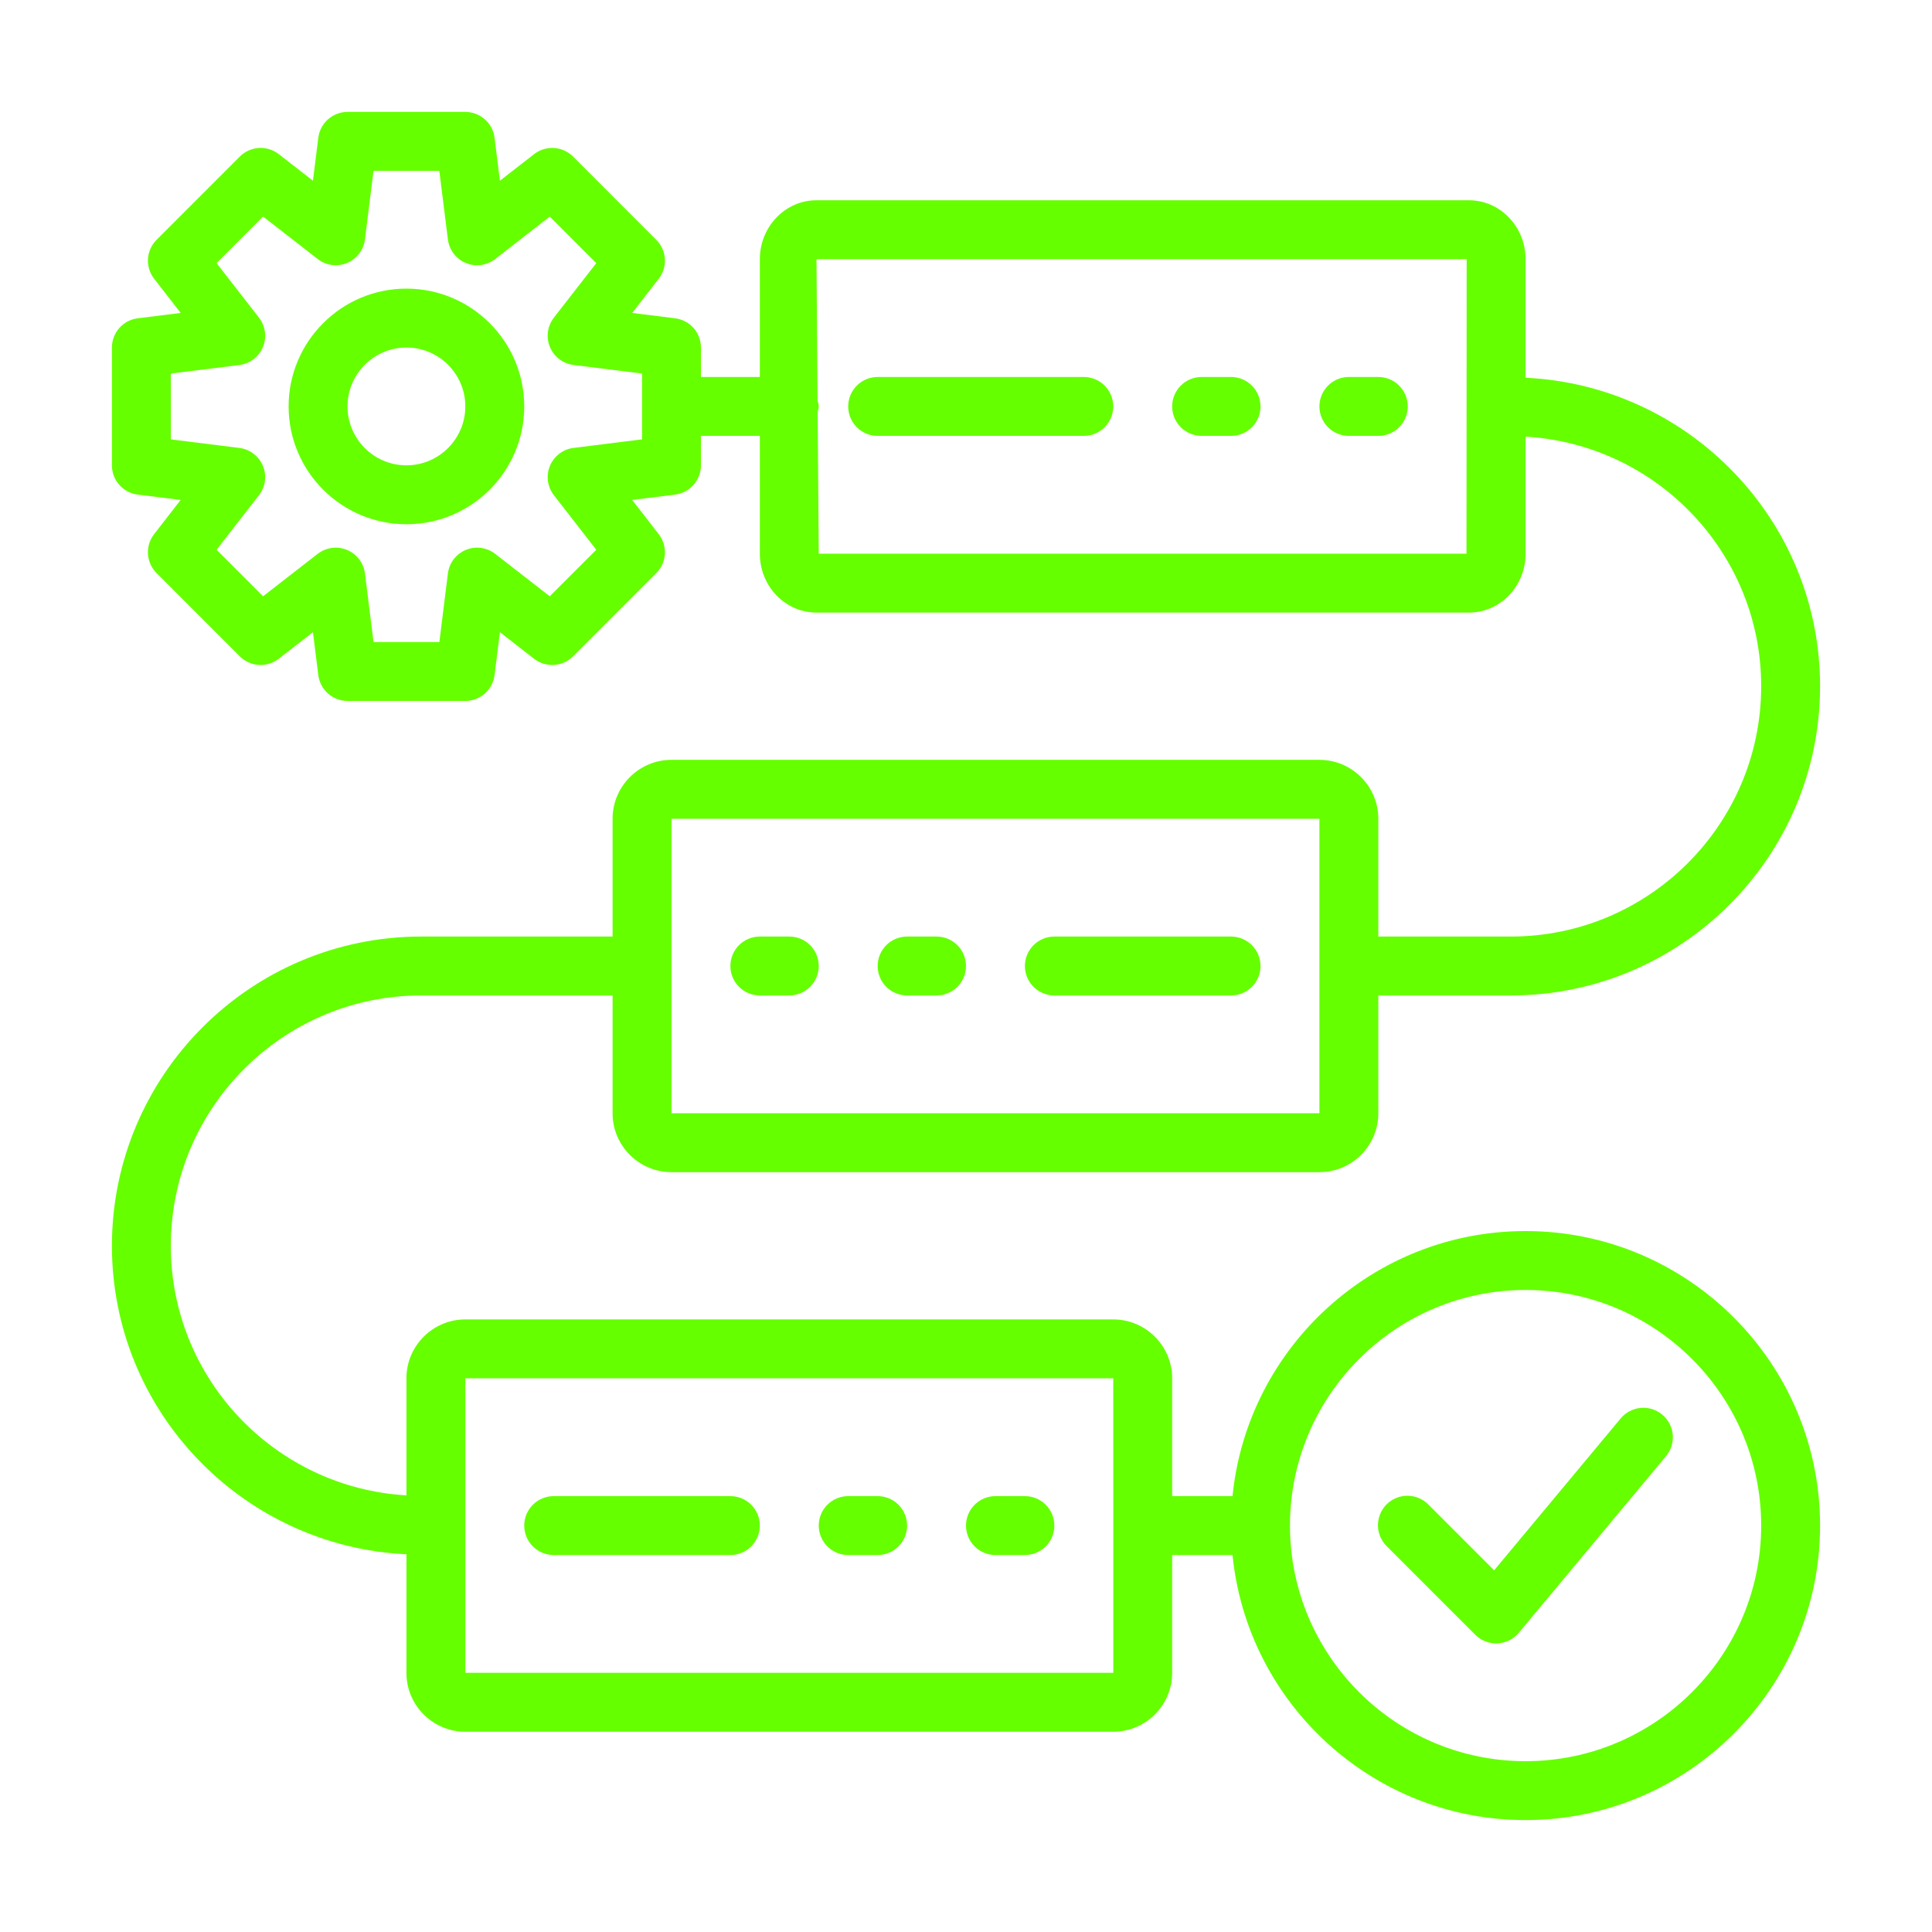 <svg width="41" height="41" viewBox="0 0 41 41" fill="none" xmlns="http://www.w3.org/2000/svg">
<path d="M23 8H18.625C18.459 8 18.3 8.066 18.183 8.183C18.066 8.3 18 8.459 18 8.625C18 8.791 18.066 8.95 18.183 9.067C18.3 9.184 18.459 9.25 18.625 9.25H23C23.166 9.25 23.325 9.184 23.442 9.067C23.559 8.95 23.625 8.791 23.625 8.625C23.625 8.459 23.559 8.3 23.442 8.183C23.325 8.066 23.166 8 23 8ZM26.125 8H25.5C25.334 8 25.175 8.066 25.058 8.183C24.941 8.3 24.875 8.459 24.875 8.625C24.875 8.791 24.941 8.95 25.058 9.067C25.175 9.184 25.334 9.25 25.5 9.25H26.125C26.291 9.25 26.45 9.184 26.567 9.067C26.684 8.95 26.75 8.791 26.75 8.625C26.75 8.459 26.684 8.3 26.567 8.183C26.45 8.066 26.291 8 26.125 8ZM29.25 8H28.625C28.459 8 28.3 8.066 28.183 8.183C28.066 8.3 28 8.459 28 8.625C28 8.791 28.066 8.95 28.183 9.067C28.3 9.184 28.459 9.25 28.625 9.25H29.25C29.416 9.25 29.575 9.184 29.692 9.067C29.809 8.95 29.875 8.791 29.875 8.625C29.875 8.459 29.809 8.3 29.692 8.183C29.575 8.066 29.416 8 29.25 8ZM19.25 21.125H19.875C20.041 21.125 20.2 21.059 20.317 20.942C20.434 20.825 20.5 20.666 20.5 20.5C20.5 20.334 20.434 20.175 20.317 20.058C20.2 19.941 20.041 19.875 19.875 19.875H19.25C19.084 19.875 18.925 19.941 18.808 20.058C18.691 20.175 18.625 20.334 18.625 20.5C18.625 20.666 18.691 20.825 18.808 20.942C18.925 21.059 19.084 21.125 19.25 21.125ZM16.125 21.125H16.75C16.916 21.125 17.075 21.059 17.192 20.942C17.309 20.825 17.375 20.666 17.375 20.5C17.375 20.334 17.309 20.175 17.192 20.058C17.075 19.941 16.916 19.875 16.75 19.875H16.125C15.959 19.875 15.8 19.941 15.683 20.058C15.566 20.175 15.5 20.334 15.5 20.5C15.5 20.666 15.566 20.825 15.683 20.942C15.8 21.059 15.959 21.125 16.125 21.125ZM18.625 31.75H18C17.834 31.75 17.675 31.816 17.558 31.933C17.441 32.05 17.375 32.209 17.375 32.375C17.375 32.541 17.441 32.7 17.558 32.817C17.675 32.934 17.834 33 18 33H18.625C18.791 33 18.95 32.934 19.067 32.817C19.184 32.7 19.25 32.541 19.25 32.375C19.25 32.209 19.184 32.05 19.067 31.933C18.95 31.816 18.791 31.75 18.625 31.75ZM21.75 31.75H21.125C20.959 31.75 20.8 31.816 20.683 31.933C20.566 32.05 20.5 32.209 20.5 32.375C20.5 32.541 20.566 32.7 20.683 32.817C20.8 32.934 20.959 33 21.125 33H21.75C21.916 33 22.075 32.934 22.192 32.817C22.309 32.7 22.375 32.541 22.375 32.375C22.375 32.209 22.309 32.05 22.192 31.933C22.075 31.816 21.916 31.75 21.75 31.75Z" fill="#65FF00"/>
<path d="M32.375 26.125C29.14 26.125 26.471 28.596 26.156 31.75H24.875V29.25C24.875 28.561 24.314 28 23.625 28H9.875C9.186 28 8.625 28.561 8.625 29.25V31.734C5.842 31.572 3.625 29.262 3.625 26.438C3.625 23.508 6.008 21.125 8.938 21.125H13V23.625C13 24.315 13.561 24.875 14.25 24.875H28C28.689 24.875 29.25 24.315 29.25 23.625V21.125H32.062C35.681 21.125 38.625 18.181 38.625 14.562C38.625 11.05 35.848 8.181 32.375 8.016V5.5C32.375 4.811 31.836 4.25 31.173 4.25H17.327C16.664 4.25 16.125 4.811 16.125 5.5V8H14.875V7.375C14.875 7.223 14.819 7.076 14.719 6.961C14.618 6.847 14.479 6.774 14.328 6.755L13.416 6.641L13.979 5.916C14.073 5.795 14.119 5.645 14.11 5.493C14.1 5.341 14.036 5.198 13.928 5.09L12.161 3.322C12.053 3.215 11.91 3.15 11.758 3.141C11.606 3.131 11.455 3.177 11.335 3.271L10.609 3.835L10.495 2.922C10.476 2.771 10.403 2.632 10.289 2.532C10.174 2.431 10.027 2.375 9.875 2.375H7.375C7.223 2.375 7.076 2.431 6.961 2.532C6.847 2.632 6.774 2.771 6.755 2.922L6.641 3.835L5.916 3.271C5.795 3.177 5.645 3.131 5.493 3.14C5.341 3.15 5.197 3.215 5.089 3.322L3.322 5.09C3.214 5.198 3.15 5.341 3.14 5.493C3.131 5.645 3.177 5.795 3.271 5.915L3.834 6.641L2.922 6.755C2.771 6.774 2.632 6.847 2.532 6.961C2.431 7.076 2.375 7.223 2.375 7.375V9.875C2.375 10.027 2.43 10.175 2.531 10.289C2.632 10.403 2.771 10.477 2.922 10.496L3.834 10.609L3.271 11.335C3.177 11.455 3.131 11.605 3.14 11.758C3.15 11.909 3.214 12.053 3.322 12.161L5.089 13.929C5.197 14.036 5.34 14.101 5.492 14.111C5.645 14.12 5.795 14.073 5.915 13.98L6.641 13.416L6.755 14.328C6.774 14.479 6.848 14.618 6.962 14.719C7.076 14.819 7.223 14.875 7.375 14.875H9.875C10.027 14.875 10.174 14.819 10.288 14.719C10.402 14.618 10.476 14.479 10.495 14.328L10.609 13.416L11.334 13.98C11.455 14.074 11.605 14.12 11.757 14.111C11.909 14.101 12.053 14.037 12.161 13.929L13.928 12.161C14.036 12.053 14.1 11.91 14.11 11.758C14.119 11.606 14.073 11.456 13.979 11.336L13.416 10.609L14.328 10.496C14.479 10.477 14.618 10.403 14.719 10.289C14.819 10.175 14.875 10.027 14.875 9.875V9.25H16.125V11.75C16.125 12.44 16.664 13 17.327 13H31.173C31.836 13 32.375 12.44 32.375 11.75V9.266C35.158 9.429 37.375 11.739 37.375 14.562C37.375 17.492 34.992 19.875 32.062 19.875H29.25V17.375C29.25 16.686 28.689 16.125 28 16.125H14.25C13.561 16.125 13 16.686 13 17.375V19.875H8.938C5.319 19.875 2.375 22.819 2.375 26.438C2.375 29.951 5.152 32.82 8.625 32.984V35.5C8.625 36.19 9.186 36.75 9.875 36.75H23.625C24.314 36.75 24.875 36.19 24.875 35.5V33H26.156C26.471 36.154 29.14 38.625 32.375 38.625C35.821 38.625 38.625 35.822 38.625 32.375C38.625 28.928 35.821 26.125 32.375 26.125ZM13.625 9.324L12.17 9.506C12.06 9.519 11.957 9.562 11.869 9.629C11.781 9.696 11.713 9.785 11.67 9.887C11.628 9.989 11.614 10.1 11.628 10.209C11.643 10.319 11.687 10.422 11.754 10.509L12.654 11.667L11.667 12.654L10.509 11.754C10.422 11.687 10.319 11.643 10.209 11.628C10.1 11.613 9.988 11.628 9.886 11.67C9.784 11.712 9.695 11.781 9.628 11.868C9.561 11.956 9.519 12.06 9.505 12.17L9.324 13.625H7.927L7.745 12.17C7.731 12.06 7.689 11.956 7.622 11.868C7.555 11.781 7.466 11.712 7.364 11.67C7.262 11.628 7.15 11.613 7.041 11.628C6.931 11.643 6.828 11.687 6.741 11.754L5.583 12.654L4.596 11.667L5.496 10.509C5.563 10.422 5.607 10.319 5.622 10.209C5.636 10.1 5.622 9.989 5.58 9.887C5.537 9.785 5.469 9.696 5.381 9.629C5.293 9.562 5.19 9.519 5.08 9.506L3.625 9.324V7.927L5.08 7.746C5.19 7.732 5.294 7.689 5.382 7.622C5.469 7.556 5.538 7.466 5.58 7.364C5.622 7.262 5.637 7.151 5.622 7.041C5.607 6.932 5.564 6.828 5.496 6.741L4.596 5.584L5.583 4.596L6.741 5.496C6.828 5.564 6.931 5.608 7.041 5.623C7.15 5.637 7.262 5.623 7.364 5.581C7.466 5.539 7.555 5.47 7.622 5.382C7.689 5.294 7.731 5.19 7.745 5.081L7.926 3.625H9.323L9.505 5.081C9.519 5.191 9.561 5.295 9.628 5.383C9.695 5.471 9.784 5.539 9.886 5.581C9.988 5.624 10.1 5.638 10.209 5.623C10.319 5.608 10.422 5.565 10.509 5.497L11.667 4.596L12.654 5.584L11.754 6.741C11.687 6.828 11.643 6.932 11.628 7.041C11.614 7.151 11.628 7.262 11.67 7.364C11.713 7.466 11.781 7.555 11.869 7.622C11.957 7.689 12.06 7.731 12.17 7.745L13.625 7.927V9.324ZM17.375 11.75L17.352 8.741C17.359 8.702 17.375 8.666 17.375 8.625C17.375 8.581 17.359 8.543 17.35 8.501L17.327 5.5H31.125L31.121 11.75H17.375ZM14.25 17.375H28V23.625H14.25V20.499V17.375ZM9.875 35.5V29.25H23.625L23.626 32.373L23.625 32.375L23.626 32.378L23.626 35.5H9.875ZM32.375 37.375C29.618 37.375 27.375 35.133 27.375 32.375C27.375 29.617 29.618 27.375 32.375 27.375C35.132 27.375 37.375 29.619 37.375 32.375C37.375 35.131 35.132 37.375 32.375 37.375Z" fill="#65FF00"/>
<path d="M8.625 6.125C7.246 6.125 6.125 7.247 6.125 8.625C6.125 10.003 7.246 11.125 8.625 11.125C10.004 11.125 11.125 10.004 11.125 8.625C11.125 7.246 10.004 6.125 8.625 6.125ZM8.625 9.875C7.936 9.875 7.375 9.315 7.375 8.625C7.375 7.935 7.936 7.375 8.625 7.375C9.314 7.375 9.875 7.936 9.875 8.625C9.875 9.314 9.314 9.875 8.625 9.875ZM34.394 30.1L31.708 33.324L30.317 31.933C30.259 31.873 30.19 31.826 30.114 31.793C30.038 31.76 29.956 31.743 29.873 31.742C29.79 31.742 29.707 31.757 29.631 31.789C29.554 31.82 29.484 31.867 29.425 31.925C29.367 31.984 29.32 32.054 29.289 32.131C29.257 32.208 29.242 32.29 29.242 32.373C29.243 32.456 29.26 32.538 29.293 32.614C29.326 32.69 29.373 32.759 29.433 32.817L31.308 34.692C31.369 34.754 31.443 34.802 31.524 34.833C31.605 34.865 31.692 34.879 31.779 34.875C31.865 34.871 31.95 34.849 32.028 34.811C32.106 34.772 32.175 34.718 32.231 34.651L35.356 30.901C35.462 30.773 35.513 30.609 35.498 30.444C35.483 30.279 35.403 30.126 35.275 30.02C35.148 29.914 34.983 29.863 34.818 29.878C34.653 29.893 34.501 29.973 34.394 30.1ZM22.375 21.125H26.125C26.291 21.125 26.45 21.059 26.567 20.942C26.684 20.825 26.75 20.666 26.75 20.5C26.75 20.334 26.684 20.175 26.567 20.058C26.45 19.941 26.291 19.875 26.125 19.875H22.375C22.209 19.875 22.05 19.941 21.933 20.058C21.816 20.175 21.75 20.334 21.75 20.5C21.75 20.666 21.816 20.825 21.933 20.942C22.05 21.059 22.209 21.125 22.375 21.125ZM15.5 31.75H11.75C11.584 31.75 11.425 31.816 11.308 31.933C11.191 32.05 11.125 32.209 11.125 32.375C11.125 32.541 11.191 32.7 11.308 32.817C11.425 32.934 11.584 33 11.75 33H15.5C15.666 33 15.825 32.934 15.942 32.817C16.059 32.7 16.125 32.541 16.125 32.375C16.125 32.209 16.059 32.05 15.942 31.933C15.825 31.816 15.666 31.75 15.5 31.75Z" fill="#65FF00"/>
</svg>
